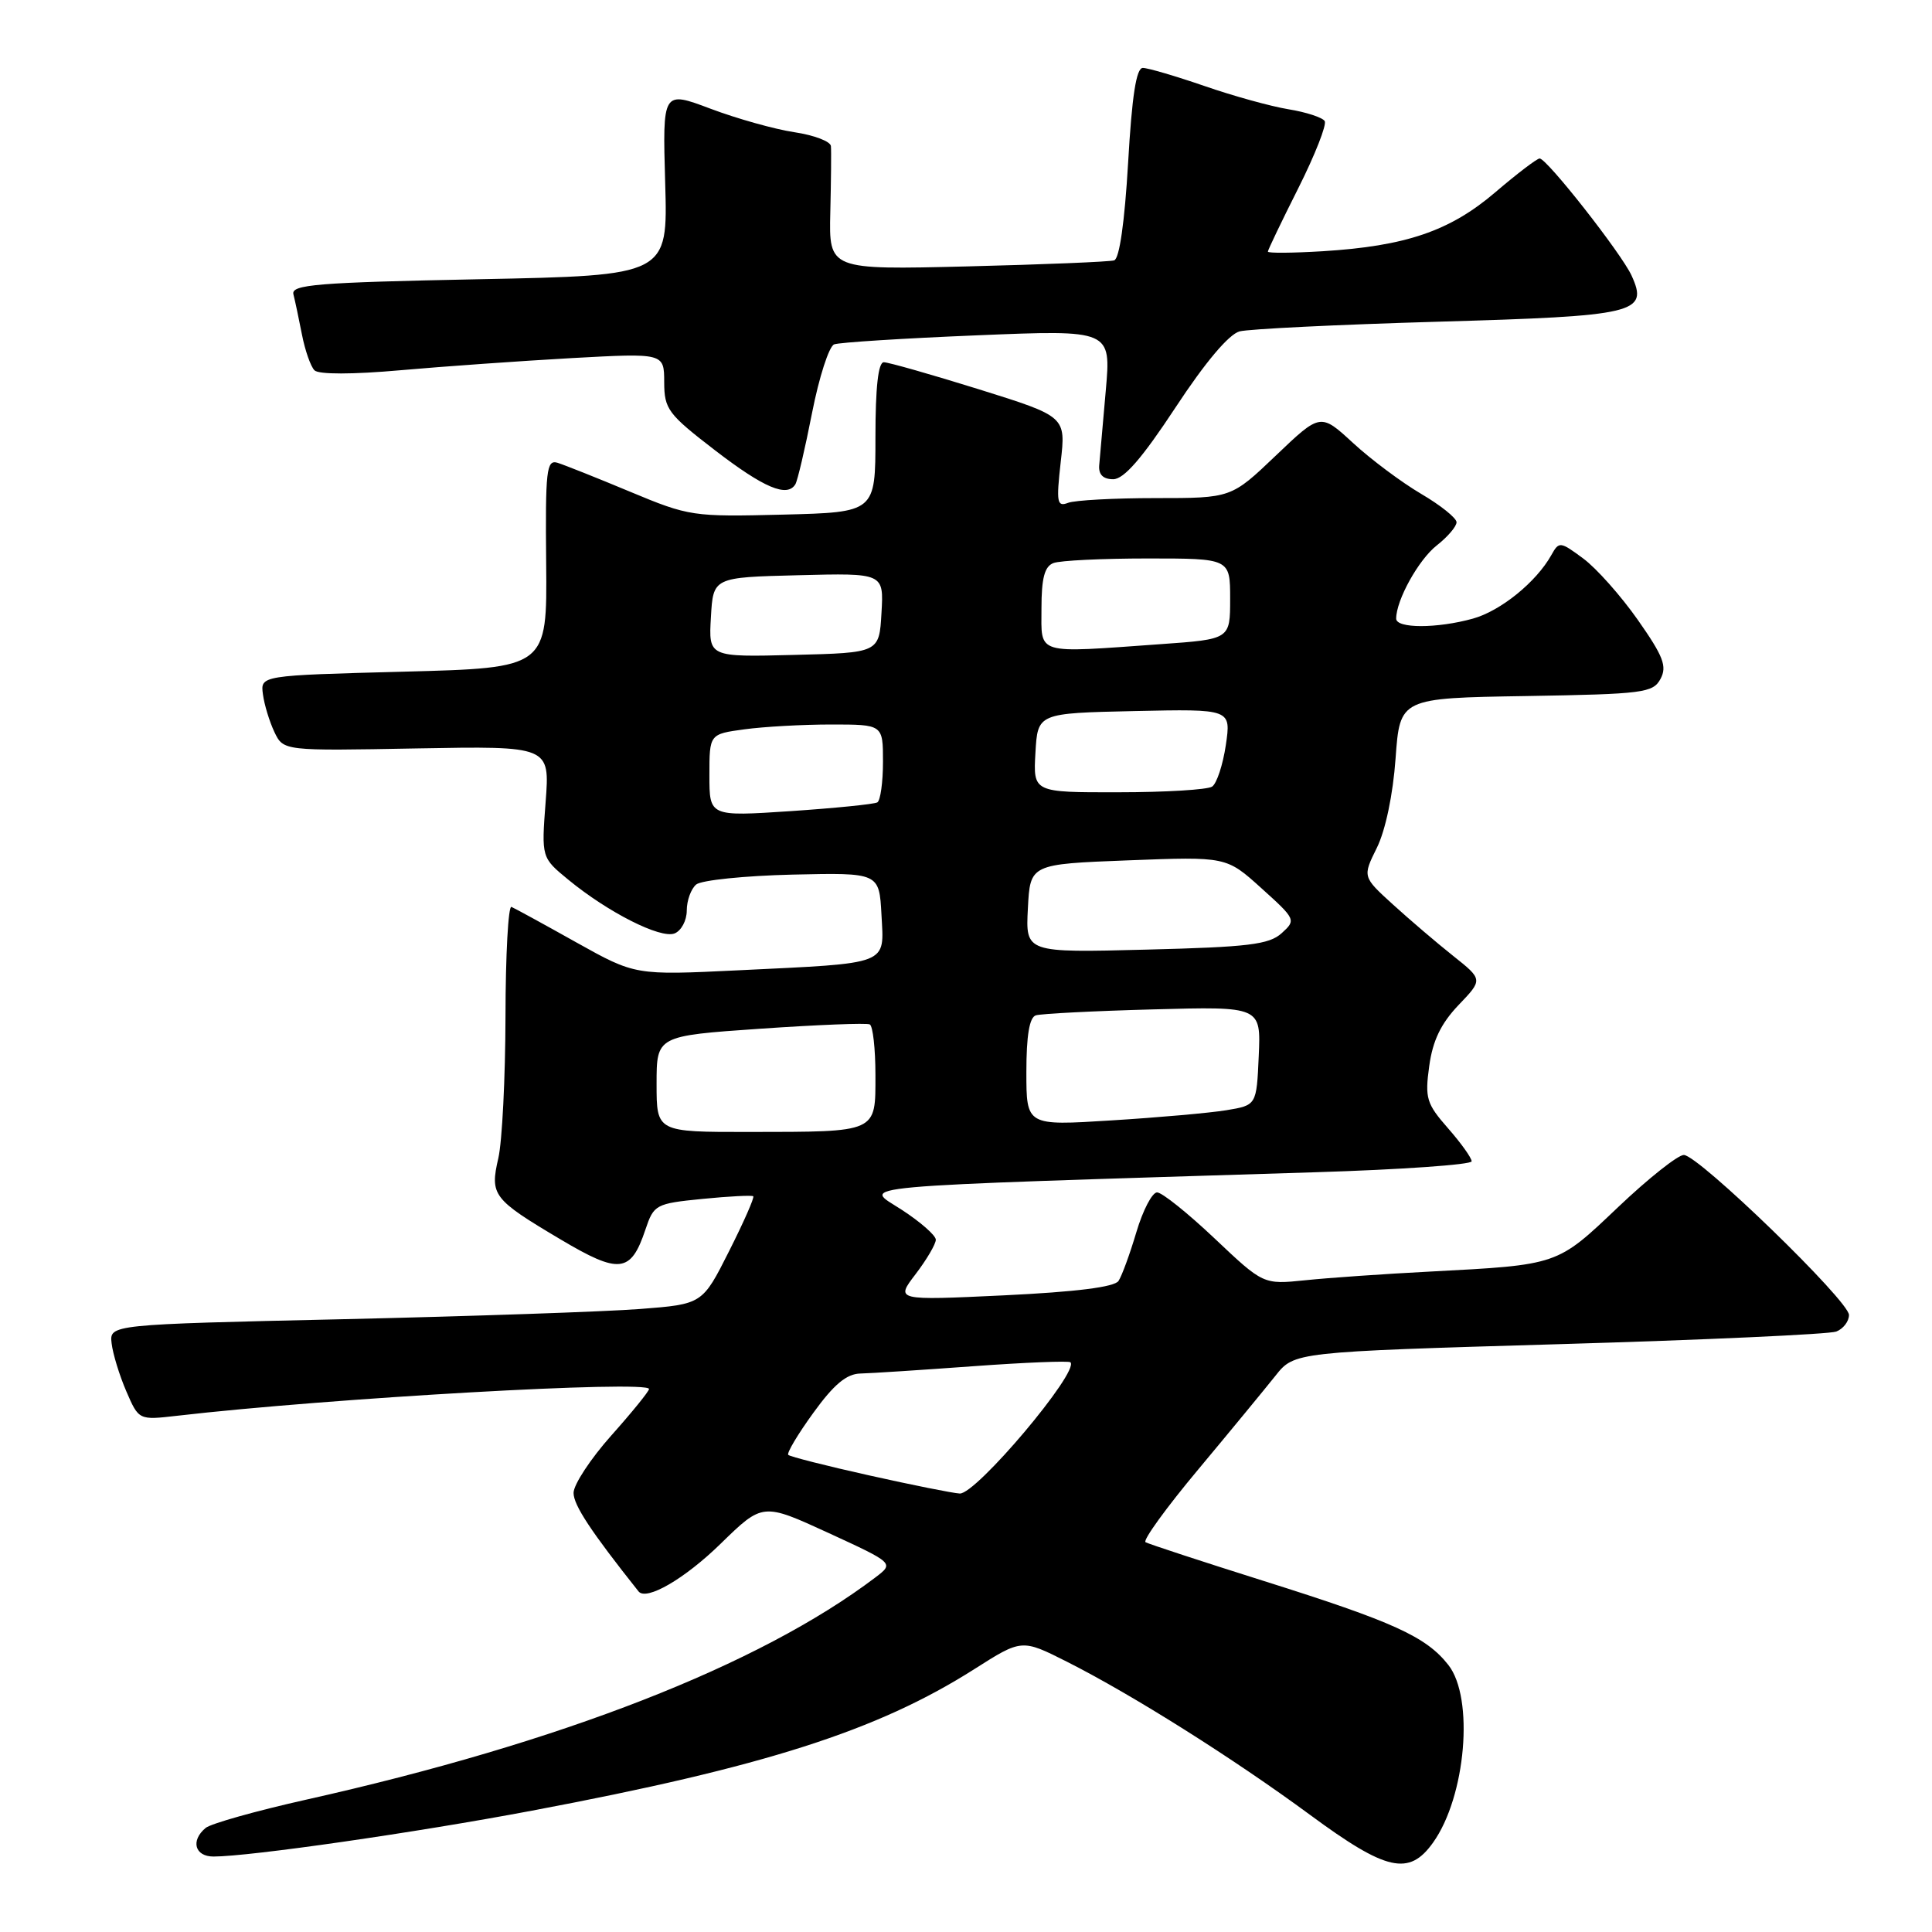 <?xml version="1.0" encoding="UTF-8" standalone="no"?>
<!DOCTYPE svg PUBLIC "-//W3C//DTD SVG 1.1//EN" "http://www.w3.org/Graphics/SVG/1.1/DTD/svg11.dtd" >
<svg xmlns="http://www.w3.org/2000/svg" xmlns:xlink="http://www.w3.org/1999/xlink" version="1.1" viewBox="0 0 256 256">
 <g >
 <path fill="currentColor"
d=" M 189.89 244.15 C 194.24 238.05 195.36 224.99 191.91 220.61 C 188.96 216.86 184.64 214.90 167.50 209.50 C 159.25 206.90 152.18 204.58 151.79 204.35 C 151.39 204.12 154.54 199.77 158.79 194.69 C 163.03 189.61 167.62 184.03 169.00 182.30 C 171.50 179.14 171.50 179.14 206.56 178.11 C 225.84 177.55 242.38 176.79 243.31 176.44 C 244.24 176.08 245.00 175.09 245.00 174.24 C 245.00 172.38 225.09 153.09 223.12 153.04 C 222.36 153.02 218.44 156.12 214.42 159.94 C 206.27 167.69 206.56 167.59 189.50 168.49 C 183.45 168.80 176.00 169.32 172.95 169.64 C 167.40 170.21 167.40 170.21 160.95 164.11 C 157.40 160.75 153.97 158.00 153.32 158.00 C 152.67 158.00 151.44 160.36 150.58 163.25 C 149.72 166.14 148.66 169.05 148.21 169.73 C 147.68 170.54 142.61 171.18 133.03 171.64 C 118.65 172.32 118.65 172.32 121.33 168.82 C 122.80 166.89 124.00 164.84 124.00 164.27 C 124.00 163.70 121.95 161.90 119.45 160.28 C 114.38 156.98 110.67 157.32 174.25 155.33 C 185.66 154.98 195.00 154.32 195.00 153.88 C 195.00 153.43 193.59 151.46 191.87 149.50 C 189.02 146.25 188.79 145.52 189.38 141.26 C 189.84 137.89 190.93 135.63 193.26 133.18 C 196.50 129.80 196.50 129.80 192.54 126.65 C 190.36 124.92 186.77 121.85 184.56 119.84 C 180.54 116.18 180.54 116.18 182.44 112.34 C 183.58 110.04 184.58 105.28 184.92 100.50 C 185.50 92.50 185.50 92.50 202.23 92.23 C 217.78 91.97 219.03 91.81 220.03 89.95 C 220.91 88.29 220.41 86.97 217.02 82.14 C 214.78 78.95 211.52 75.28 209.78 74.00 C 206.73 71.74 206.58 71.72 205.56 73.55 C 203.56 77.13 198.84 80.95 195.17 81.97 C 190.42 83.29 185.00 83.29 185.00 81.97 C 185.00 79.52 187.96 74.17 190.38 72.27 C 191.82 71.14 193.00 69.76 193.00 69.20 C 193.00 68.65 190.89 66.95 188.31 65.44 C 185.74 63.93 181.68 60.90 179.30 58.71 C 174.97 54.72 174.97 54.72 169.06 60.36 C 163.15 66.00 163.15 66.00 153.16 66.00 C 147.66 66.00 142.42 66.28 141.52 66.63 C 140.06 67.19 139.95 66.58 140.55 61.22 C 141.24 55.19 141.24 55.19 129.73 51.59 C 123.40 49.62 117.72 48.00 117.11 48.00 C 116.37 48.00 116.00 51.32 116.00 57.94 C 116.00 67.88 116.00 67.88 103.75 68.19 C 91.80 68.49 91.31 68.42 83.50 65.16 C 79.10 63.32 74.77 61.60 73.87 61.32 C 72.41 60.88 72.25 62.29 72.37 74.66 C 72.50 88.50 72.50 88.50 53.50 89.00 C 34.50 89.50 34.50 89.50 34.84 92.00 C 35.02 93.38 35.71 95.62 36.36 97.00 C 37.56 99.50 37.56 99.50 55.21 99.17 C 72.86 98.85 72.86 98.85 72.30 106.24 C 71.74 113.64 71.74 113.64 75.31 116.57 C 80.58 120.90 87.50 124.40 89.37 123.69 C 90.27 123.34 91.00 121.98 91.00 120.65 C 91.00 119.33 91.56 117.78 92.25 117.20 C 92.94 116.63 98.68 116.04 105.00 115.89 C 116.50 115.63 116.50 115.63 116.80 121.22 C 117.15 127.94 118.08 127.59 97.83 128.57 C 84.17 129.23 84.17 129.23 76.36 124.87 C 72.06 122.46 68.20 120.35 67.77 120.17 C 67.35 119.98 66.99 126.51 66.98 134.67 C 66.96 142.82 66.54 151.28 66.03 153.47 C 64.90 158.37 65.30 158.90 74.28 164.23 C 82.07 168.86 83.59 168.69 85.52 162.93 C 86.64 159.61 86.87 159.48 93.09 158.86 C 96.61 158.51 99.64 158.36 99.81 158.51 C 99.99 158.67 98.54 161.95 96.60 165.80 C 93.07 172.81 93.07 172.81 84.78 173.45 C 80.23 173.80 62.55 174.41 45.50 174.80 C 14.50 175.50 14.50 175.50 14.79 178.00 C 14.95 179.38 15.82 182.23 16.73 184.34 C 18.39 188.18 18.39 188.18 23.44 187.60 C 43.72 185.25 86.00 182.86 86.00 184.05 C 86.00 184.35 83.75 187.13 81.00 190.21 C 78.25 193.30 76.00 196.72 76.00 197.82 C 76.00 199.44 78.31 202.94 84.61 210.87 C 85.64 212.16 90.73 209.20 95.49 204.55 C 101.06 199.12 101.06 199.12 109.77 203.12 C 118.48 207.13 118.48 207.13 115.99 209.02 C 100.65 220.64 74.32 230.92 40.50 238.48 C 33.90 239.96 27.94 241.64 27.25 242.21 C 25.23 243.89 25.81 246.00 28.29 246.00 C 33.06 246.00 55.10 242.83 70.50 239.92 C 101.29 234.12 116.28 229.32 129.10 221.17 C 135.39 217.17 135.39 217.17 141.38 220.19 C 150.07 224.58 163.43 233.00 173.59 240.48 C 183.71 247.94 186.71 248.62 189.89 244.15 Z  M 105.39 64.17 C 105.67 63.72 106.67 59.47 107.60 54.72 C 108.53 49.98 109.85 45.89 110.53 45.63 C 111.21 45.37 119.74 44.83 129.50 44.43 C 147.23 43.70 147.23 43.70 146.52 51.76 C 146.13 56.19 145.74 60.65 145.65 61.66 C 145.55 62.88 146.17 63.50 147.50 63.50 C 148.92 63.50 151.31 60.75 155.75 54.01 C 159.69 48.01 162.83 44.29 164.25 43.91 C 165.49 43.59 177.30 43.01 190.49 42.63 C 216.88 41.87 218.46 41.50 216.19 36.51 C 214.86 33.60 204.97 21.00 204.01 21.00 C 203.66 21.00 201.01 23.02 198.12 25.49 C 192.11 30.62 186.28 32.61 175.25 33.29 C 171.26 33.53 168.00 33.56 168.00 33.34 C 168.00 33.13 169.81 29.35 172.03 24.94 C 174.25 20.52 175.82 16.52 175.53 16.04 C 175.23 15.57 173.08 14.86 170.74 14.48 C 168.41 14.10 163.38 12.71 159.58 11.39 C 155.77 10.08 152.10 9.00 151.43 9.00 C 150.56 9.00 149.99 12.71 149.48 21.58 C 149.02 29.44 148.33 34.29 147.63 34.50 C 147.01 34.69 138.25 35.05 128.17 35.30 C 109.84 35.75 109.84 35.75 110.02 28.13 C 110.12 23.93 110.16 19.99 110.10 19.36 C 110.05 18.74 107.87 17.91 105.27 17.52 C 102.66 17.13 97.67 15.73 94.16 14.41 C 87.79 12.01 87.79 12.01 88.14 24.25 C 88.50 36.50 88.50 36.50 63.50 37.00 C 41.94 37.43 38.55 37.71 38.88 39.00 C 39.09 39.83 39.60 42.22 40.01 44.33 C 40.42 46.44 41.17 48.57 41.67 49.07 C 42.23 49.63 46.73 49.62 53.04 49.06 C 58.79 48.55 69.01 47.83 75.75 47.45 C 88.00 46.78 88.00 46.78 88.01 50.64 C 88.02 54.22 88.51 54.87 94.76 59.68 C 101.23 64.65 104.30 65.95 105.39 64.17 Z  M 115.18 195.50 C 109.51 194.24 104.68 193.01 104.45 192.78 C 104.22 192.55 105.71 190.05 107.77 187.21 C 110.49 183.45 112.17 182.04 114.00 182.00 C 115.38 181.97 122.12 181.53 128.98 181.03 C 135.84 180.53 141.63 180.30 141.84 180.51 C 143.06 181.73 129.33 198.03 127.17 197.90 C 126.25 197.85 120.86 196.77 115.18 195.50 Z  M 87.00 143.63 C 87.00 137.26 87.00 137.26 100.75 136.31 C 108.31 135.79 114.84 135.53 115.25 135.74 C 115.66 135.95 116.00 138.96 116.00 142.44 C 116.00 150.14 116.39 149.97 99.25 149.99 C 87.00 150.00 87.00 150.00 87.00 143.63 Z  M 136.00 142.05 C 136.00 137.24 136.40 134.81 137.25 134.54 C 137.94 134.32 144.93 133.96 152.79 133.75 C 167.08 133.36 167.08 133.36 166.79 139.91 C 166.50 146.45 166.50 146.45 162.50 147.11 C 160.30 147.47 153.44 148.08 147.25 148.46 C 136.00 149.17 136.00 149.17 136.00 142.05 Z  M 136.20 120.37 C 136.50 114.50 136.50 114.50 149.50 114.00 C 162.50 113.50 162.50 113.50 167.14 117.69 C 171.71 121.81 171.75 121.91 169.83 123.65 C 168.17 125.16 165.41 125.49 151.88 125.83 C 135.89 126.24 135.89 126.24 136.20 120.37 Z  M 94.00 102.73 C 94.00 97.27 94.00 97.27 98.64 96.64 C 101.19 96.29 106.37 96.00 110.14 96.00 C 117.00 96.00 117.00 96.00 117.00 100.94 C 117.00 103.66 116.66 106.08 116.25 106.32 C 115.84 106.56 110.66 107.08 104.75 107.48 C 94.00 108.19 94.00 108.19 94.00 102.73 Z  M 137.20 99.75 C 137.50 94.50 137.50 94.50 150.32 94.22 C 163.13 93.94 163.13 93.94 162.43 98.72 C 162.04 101.35 161.22 103.83 160.61 104.23 C 160.00 104.64 154.41 104.98 148.20 104.98 C 136.90 105.00 136.90 105.00 137.20 99.75 Z  M 94.20 81.78 C 94.50 76.50 94.50 76.50 105.80 76.22 C 117.11 75.93 117.11 75.93 116.80 81.22 C 116.50 86.50 116.50 86.50 105.20 86.78 C 93.89 87.07 93.89 87.07 94.20 81.78 Z  M 138.00 80.61 C 138.00 76.61 138.41 75.06 139.58 74.61 C 140.45 74.27 146.08 74.00 152.08 74.00 C 163.00 74.00 163.00 74.00 163.00 79.35 C 163.00 84.70 163.00 84.70 153.85 85.35 C 137.01 86.55 138.00 86.84 138.00 80.61 Z "/>
</g>
</svg>